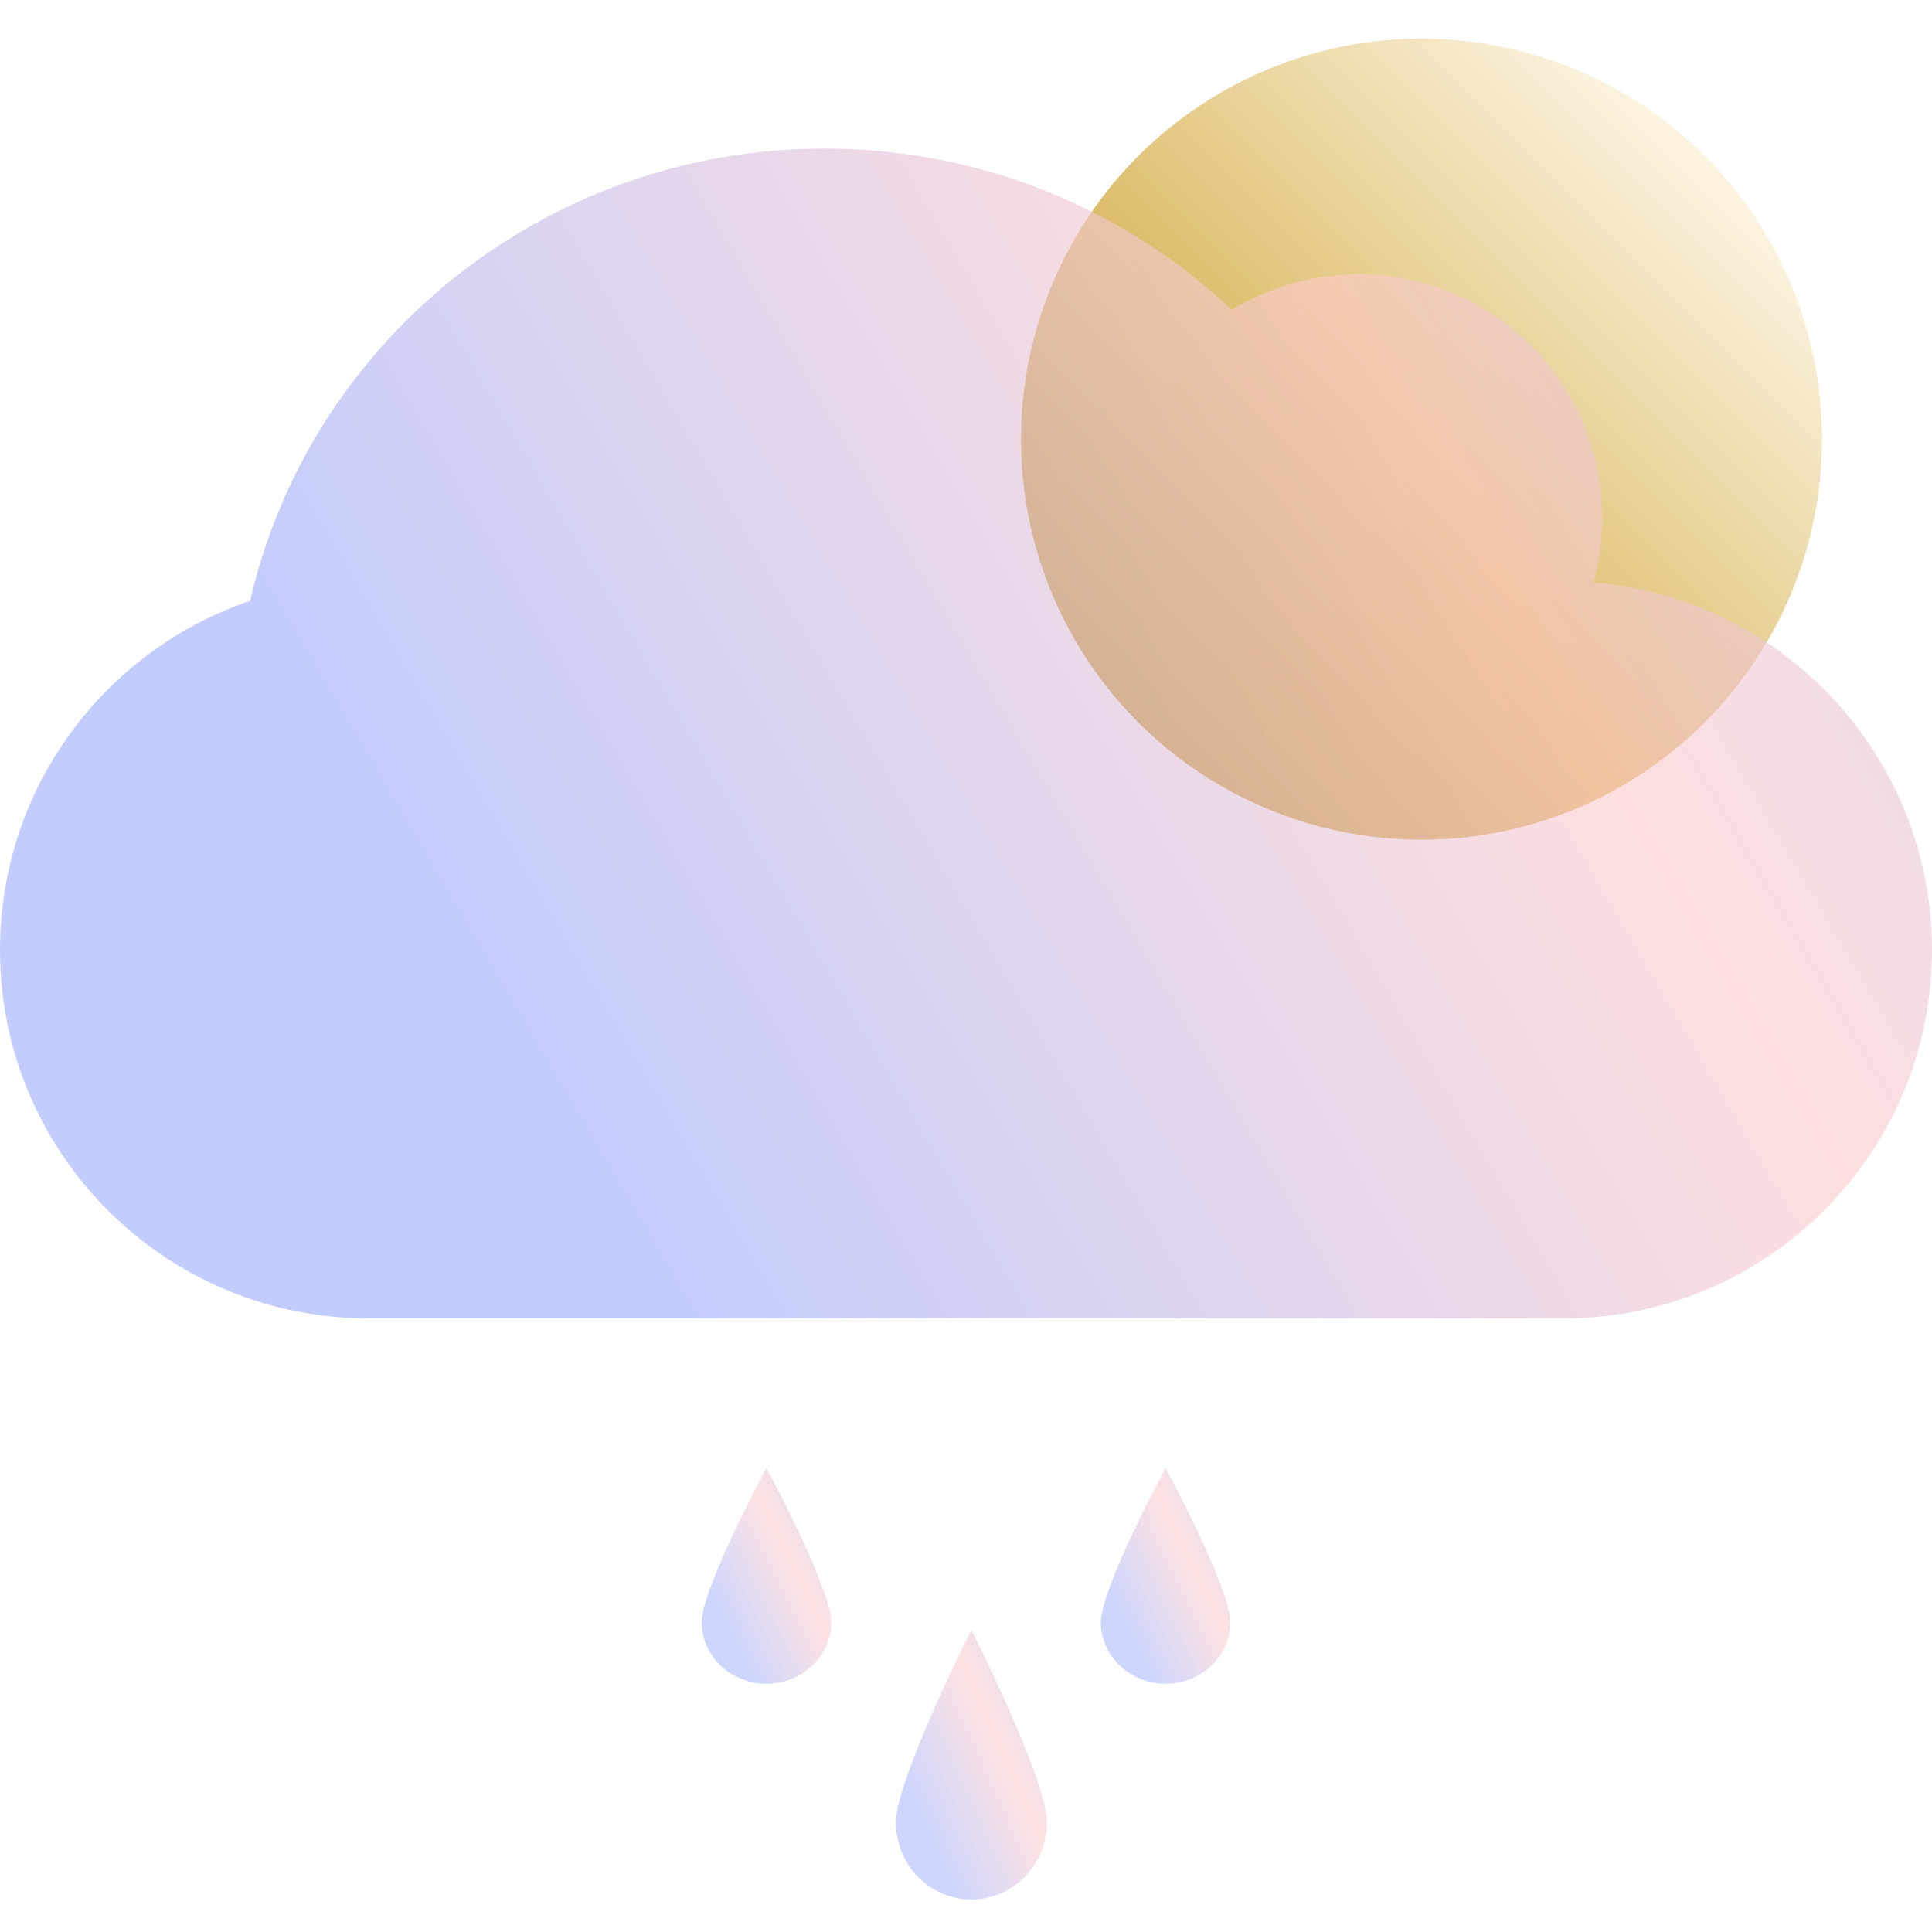 <svg width="100" height="100" viewBox="0 0 100 100" fill="none" xmlns="http://www.w3.org/2000/svg">
<g clip-path="url(#clip0_1_43)">
<circle cx="73.577" cy="22.732" r="20.732" fill="url(#paint0_linear_1_43)"/>
<g filter="url(#filter0_bd_1_43)">
<path fill-rule="evenodd" clip-rule="evenodd" d="M18.9 68.238C8.446 68.146 0 59.643 0 49.167C0 40.776 5.419 33.651 12.948 31.099C16.024 17.697 28.169 7.691 42.683 7.691C50.86 7.691 58.285 10.867 63.761 16.038C65.672 14.869 67.92 14.195 70.325 14.195C77.285 14.195 82.927 19.837 82.927 26.797C82.927 27.96 82.769 29.087 82.474 30.157C92.284 30.944 100 39.154 100 49.167C100 59.643 91.554 68.146 81.1 68.238V68.239H18.9V68.238Z" fill="url(#paint1_linear_1_43)" shape-rendering="geometricPrecision"/>
</g>
<g filter="url(#filter1_b_1_43)">
<path d="M54.188 94.329C54.188 96.531 52.438 98.317 50.279 98.317C48.121 98.317 46.371 96.531 46.371 94.329C46.371 92.126 50.279 84.359 50.279 84.359C50.279 84.359 54.188 92.126 54.188 94.329Z" fill="url(#paint2_linear_1_43)" fill-opacity="0.55"/>
</g>
<g filter="url(#filter2_b_1_43)">
<path d="M43.021 83.96C43.021 85.722 41.521 87.15 39.671 87.15C37.821 87.15 36.321 85.722 36.321 83.96C36.321 82.198 39.671 75.984 39.671 75.984C39.671 75.984 43.021 82.198 43.021 83.96Z" fill="url(#paint3_linear_1_43)" fill-opacity="0.55"/>
<path d="M63.679 83.96C63.679 85.722 62.179 87.15 60.329 87.15C58.479 87.15 56.979 85.722 56.979 83.96C56.979 82.198 60.329 75.984 60.329 75.984C60.329 75.984 63.679 82.198 63.679 83.96Z" fill="url(#paint4_linear_1_43)" fill-opacity="0.55"/>
</g>
</g>
<defs>
<filter id="filter0_bd_1_43" x="-4" y="3.691" width="108" height="68.548" filterUnits="userSpaceOnUse" color-interpolation-filters="sRGB">
<feFlood flood-opacity="0" result="BackgroundImageFix"/>
<feGaussianBlur in="BackgroundImageFix" stdDeviation="2"/>
<feComposite in2="SourceAlpha" operator="in" result="effect1_backgroundBlur_1_43"/>
<feColorMatrix in="SourceAlpha" type="matrix" values="0 0 0 0 0 0 0 0 0 0 0 0 0 0 0 0 0 0 127 0" result="hardAlpha"/>
<feOffset/>
<feGaussianBlur stdDeviation="2"/>
<feComposite in2="hardAlpha" operator="out"/>
<feColorMatrix type="matrix" values="0 0 0 0 0 0 0 0 0 0 0 0 0 0 0 0 0 0 0.02 0"/>
<feBlend mode="normal" in2="effect1_backgroundBlur_1_43" result="effect2_dropShadow_1_43"/>
<feBlend mode="normal" in="SourceGraphic" in2="effect2_dropShadow_1_43" result="shape"/>
</filter>
<filter id="filter1_b_1_43" x="42.371" y="80.359" width="15.816" height="21.958" filterUnits="userSpaceOnUse" color-interpolation-filters="sRGB">
<feFlood flood-opacity="0" result="BackgroundImageFix"/>
<feGaussianBlur in="BackgroundImageFix" stdDeviation="2"/>
<feComposite in2="SourceAlpha" operator="in" result="effect1_backgroundBlur_1_43"/>
<feBlend mode="normal" in="SourceGraphic" in2="effect1_backgroundBlur_1_43" result="shape"/>
</filter>
<filter id="filter2_b_1_43" x="32.321" y="71.984" width="35.358" height="19.166" filterUnits="userSpaceOnUse" color-interpolation-filters="sRGB">
<feFlood flood-opacity="0" result="BackgroundImageFix"/>
<feGaussianBlur in="BackgroundImageFix" stdDeviation="2"/>
<feComposite in2="SourceAlpha" operator="in" result="effect1_backgroundBlur_1_43"/>
<feBlend mode="normal" in="SourceGraphic" in2="effect1_backgroundBlur_1_43" result="shape"/>
</filter>
<linearGradient id="paint0_linear_1_43" x1="95.935" y1="-2.472" x2="54.065" y2="39.398" gradientUnits="userSpaceOnUse">
<stop stop-color="#F8E3AD"/>
<stop offset="0.228" stop-color="#FBF3DF"/>
<stop offset="1" stop-color="#C28C00"/>
</linearGradient>
<linearGradient id="paint1_linear_1_43" x1="114.228" y1="-6.13" x2="22.764" y2="47.528" gradientUnits="userSpaceOnUse">
<stop stop-color="#A5B4FC" stop-opacity="0.56"/>
<stop offset="0.47" stop-color="#FECACA" stop-opacity="0.61"/>
<stop offset="1" stop-color="#A5B4FC" stop-opacity="0.67"/>
</linearGradient>
<linearGradient id="paint2_linear_1_43" x1="55.49" y1="87.043" x2="46.277" y2="91.188" gradientUnits="userSpaceOnUse">
<stop stop-color="#A5B4FC"/>
<stop offset="0.47" stop-color="#FECACA"/>
<stop offset="1" stop-color="#A5B4FC"/>
</linearGradient>
<linearGradient id="paint3_linear_1_43" x1="44.138" y1="78.131" x2="36.432" y2="81.845" gradientUnits="userSpaceOnUse">
<stop stop-color="#A5B4FC"/>
<stop offset="0.47" stop-color="#FECACA"/>
<stop offset="1" stop-color="#A5B4FC"/>
</linearGradient>
<linearGradient id="paint4_linear_1_43" x1="64.796" y1="78.131" x2="57.09" y2="81.845" gradientUnits="userSpaceOnUse">
<stop stop-color="#A5B4FC"/>
<stop offset="0.47" stop-color="#FECACA"/>
<stop offset="1" stop-color="#A5B4FC"/>
</linearGradient>
<clipPath id="clip0_1_43">
<rect width="100" height="100" fill="white"/>
</clipPath>
</defs>
</svg>
